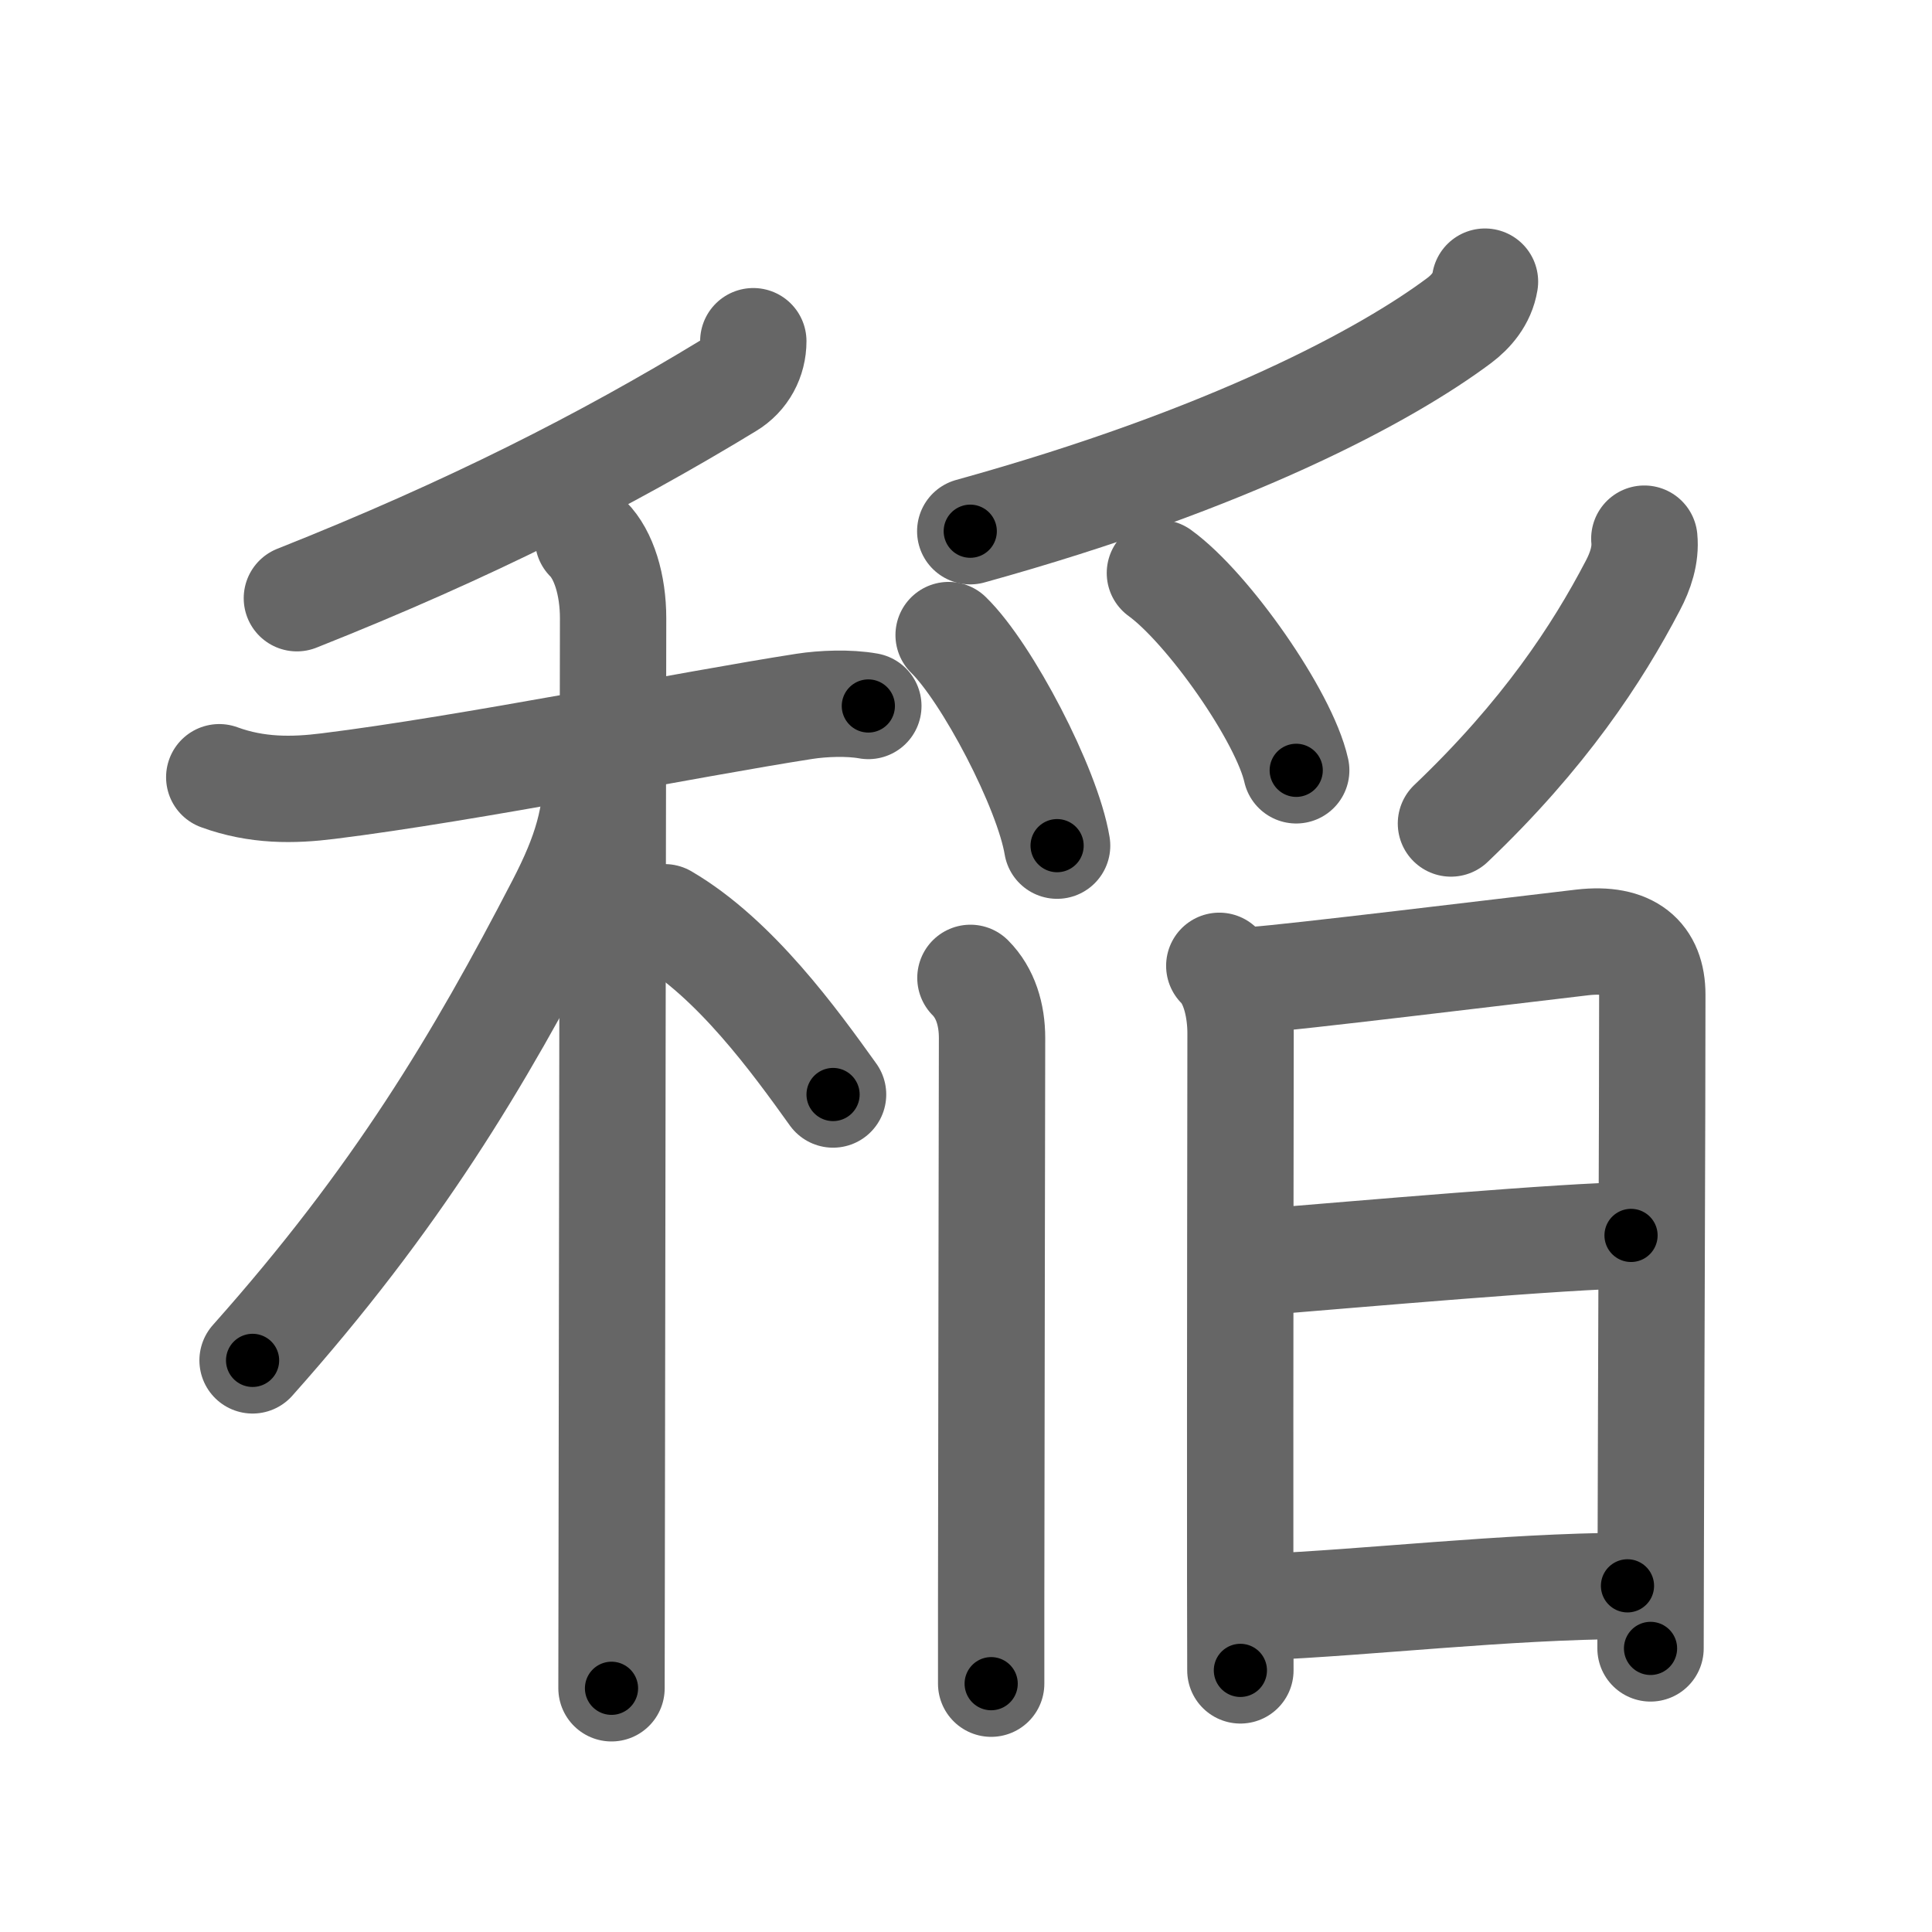 <svg xmlns="http://www.w3.org/2000/svg" viewBox="0 0 109 109" id="7a32"><g fill="none" stroke="#666" stroke-width="6" stroke-linecap="round" stroke-linejoin="round"><g><g><g><path d="M42.5,19.25c0,1-0.49,1.96-1.41,2.51C34.12,26,26.5,29.88,16.75,33.75" /></g><g><path d="M12.37,43.85c2.13,0.78,4.17,0.75,6.15,0.5c7.86-0.97,20.48-3.51,26.87-4.5c1.04-0.16,2.49-0.22,3.6-0.02" /><path d="M33.18,30.41c0.89,0.89,1.41,2.59,1.41,4.47c0,1.21-0.05,34.87-0.08,53.75c0,2.51-0.01,4.75-0.01,6.62" /><path d="M33.68,43.22c0,2.91-0.61,4.94-2.1,7.82C27,59.88,22.38,67.62,14.25,76.75" /><path d="M37.5,51.75c3.98,2.33,7.35,7,9.5,10" /></g></g><g p4:phon="稲right" xmlns:p4="http://kanjivg.tagaini.net"><g><path d="M83.78,15.89c-0.16,0.98-0.8,1.7-1.45,2.19c-4.08,3.05-12.83,7.8-27.59,11.89" /><path d="M53.52,35.83c2.16,2.1,5.58,8.62,6.12,11.88" /><path d="M65.44,32.33c2.71,1.96,7.01,8.08,7.69,11.13" /><path d="M92.77,30.39c0.09,0.92-0.22,1.84-0.65,2.65c-2,3.83-5,8.41-10.26,13.42" /></g><g><g><path d="M54.75,55.17c0.85,0.85,1.22,2.08,1.22,3.39c0,1.08-0.04,21.78-0.05,31.81c0,2.1,0,3.74,0,4.62" /></g><g><path d="M68.79,54.49c0.92,0.92,1.2,2.6,1.2,3.8c0,1.03-0.03,19.36-0.02,30.83c0,1.96,0.01,3.71,0.01,5.12" /><path d="M70.87,55.28c1.87-0.12,13.81-1.57,18.4-2.11c2.69-0.31,3.95,0.82,3.95,2.95c0,7.01-0.07,22.96-0.09,32.5c0,1.69-0.01,3.17-0.01,4.38" /><path d="M71.2,71.2c5.16-0.42,17.46-1.5,20.82-1.5" /><path d="M71.12,90.67c6.17-0.26,13.7-1.16,20.7-1.2" /></g></g></g></g></g><g fill="none" stroke="#000" stroke-width="3" stroke-linecap="round" stroke-linejoin="round"><path d="M42.5,19.25c0,1-0.49,1.96-1.41,2.51C34.12,26,26.5,29.88,16.75,33.75" stroke-dasharray="30.18" stroke-dashoffset="30.18"><animate attributeName="stroke-dashoffset" values="30.18;30.18;0" dur="0.302s" fill="freeze" begin="0s;7a32.click" /></path><path d="M12.37,43.85c2.13,0.78,4.17,0.75,6.15,0.5c7.86-0.97,20.48-3.51,26.87-4.5c1.04-0.16,2.49-0.22,3.6-0.02" stroke-dasharray="37.095" stroke-dashoffset="37.095"><animate attributeName="stroke-dashoffset" values="37.095" fill="freeze" begin="7a32.click" /><animate attributeName="stroke-dashoffset" values="37.095;37.095;0" keyTimes="0;0.449;1" dur="0.673s" fill="freeze" begin="0s;7a32.click" /></path><path d="M33.18,30.41c0.89,0.89,1.41,2.59,1.41,4.47c0,1.21-0.05,34.87-0.08,53.75c0,2.51-0.01,4.75-0.01,6.62" stroke-dasharray="65.167" stroke-dashoffset="65.167"><animate attributeName="stroke-dashoffset" values="65.167" fill="freeze" begin="7a32.click" /><animate attributeName="stroke-dashoffset" values="65.167;65.167;0" keyTimes="0;0.579;1" dur="1.163s" fill="freeze" begin="0s;7a32.click" /></path><path d="M33.68,43.22c0,2.91-0.61,4.94-2.1,7.82C27,59.88,22.38,67.62,14.25,76.75" stroke-dasharray="39.288" stroke-dashoffset="39.288"><animate attributeName="stroke-dashoffset" values="39.288" fill="freeze" begin="7a32.click" /><animate attributeName="stroke-dashoffset" values="39.288;39.288;0" keyTimes="0;0.747;1" dur="1.556s" fill="freeze" begin="0s;7a32.click" /></path><path d="M37.5,51.75c3.98,2.33,7.35,7,9.5,10" stroke-dasharray="13.892" stroke-dashoffset="13.892"><animate attributeName="stroke-dashoffset" values="13.892" fill="freeze" begin="7a32.click" /><animate attributeName="stroke-dashoffset" values="13.892;13.892;0" keyTimes="0;0.848;1" dur="1.834s" fill="freeze" begin="0s;7a32.click" /></path><path d="M83.78,15.89c-0.16,0.98-0.8,1.7-1.45,2.19c-4.08,3.05-12.83,7.8-27.59,11.89" stroke-dasharray="32.883" stroke-dashoffset="32.883"><animate attributeName="stroke-dashoffset" values="32.883" fill="freeze" begin="7a32.click" /><animate attributeName="stroke-dashoffset" values="32.883;32.883;0" keyTimes="0;0.848;1" dur="2.163s" fill="freeze" begin="0s;7a32.click" /></path><path d="M53.52,35.83c2.16,2.1,5.58,8.62,6.12,11.88" stroke-dasharray="13.491" stroke-dashoffset="13.491"><animate attributeName="stroke-dashoffset" values="13.491" fill="freeze" begin="7a32.click" /><animate attributeName="stroke-dashoffset" values="13.491;13.491;0" keyTimes="0;0.889;1" dur="2.433s" fill="freeze" begin="0s;7a32.click" /></path><path d="M65.44,32.33c2.71,1.96,7.01,8.08,7.69,11.13" stroke-dasharray="13.698" stroke-dashoffset="13.698"><animate attributeName="stroke-dashoffset" values="13.698" fill="freeze" begin="7a32.click" /><animate attributeName="stroke-dashoffset" values="13.698;13.698;0" keyTimes="0;0.899;1" dur="2.707s" fill="freeze" begin="0s;7a32.click" /></path><path d="M92.77,30.39c0.09,0.92-0.22,1.84-0.65,2.65c-2,3.83-5,8.41-10.26,13.42" stroke-dasharray="19.741" stroke-dashoffset="19.741"><animate attributeName="stroke-dashoffset" values="19.741" fill="freeze" begin="7a32.click" /><animate attributeName="stroke-dashoffset" values="19.741;19.741;0" keyTimes="0;0.932;1" dur="2.904s" fill="freeze" begin="0s;7a32.click" /></path><path d="M54.75,55.17c0.85,0.85,1.22,2.08,1.22,3.39c0,1.08-0.04,21.78-0.05,31.81c0,2.1,0,3.74,0,4.62" stroke-dasharray="40.129" stroke-dashoffset="40.129"><animate attributeName="stroke-dashoffset" values="40.129" fill="freeze" begin="7a32.click" /><animate attributeName="stroke-dashoffset" values="40.129;40.129;0" keyTimes="0;0.879;1" dur="3.305s" fill="freeze" begin="0s;7a32.click" /></path><path d="M68.79,54.49c0.92,0.92,1.2,2.6,1.2,3.8c0,1.03-0.03,19.36-0.02,30.83c0,1.96,0.01,3.71,0.01,5.12" stroke-dasharray="40.029" stroke-dashoffset="40.029"><animate attributeName="stroke-dashoffset" values="40.029" fill="freeze" begin="7a32.click" /><animate attributeName="stroke-dashoffset" values="40.029;40.029;0" keyTimes="0;0.892;1" dur="3.705s" fill="freeze" begin="0s;7a32.click" /></path><path d="M70.87,55.28c1.87-0.12,13.81-1.57,18.4-2.11c2.69-0.31,3.95,0.82,3.95,2.95c0,7.01-0.07,22.96-0.09,32.5c0,1.69-0.01,3.17-0.01,4.38" stroke-dasharray="61.187" stroke-dashoffset="61.187"><animate attributeName="stroke-dashoffset" values="61.187" fill="freeze" begin="7a32.click" /><animate attributeName="stroke-dashoffset" values="61.187;61.187;0" keyTimes="0;0.89;1" dur="4.165s" fill="freeze" begin="0s;7a32.click" /></path><path d="M71.2,71.2c5.16-0.42,17.46-1.5,20.82-1.5" stroke-dasharray="20.878" stroke-dashoffset="20.878"><animate attributeName="stroke-dashoffset" values="20.878" fill="freeze" begin="7a32.click" /><animate attributeName="stroke-dashoffset" values="20.878;20.878;0" keyTimes="0;0.952;1" dur="4.374s" fill="freeze" begin="0s;7a32.click" /></path><path d="M71.12,90.67c6.17-0.26,13.7-1.16,20.7-1.2" stroke-dasharray="20.739" stroke-dashoffset="20.739"><animate attributeName="stroke-dashoffset" values="20.739" fill="freeze" begin="7a32.click" /><animate attributeName="stroke-dashoffset" values="20.739;20.739;0" keyTimes="0;0.955;1" dur="4.581s" fill="freeze" begin="0s;7a32.click" /></path></g></svg>